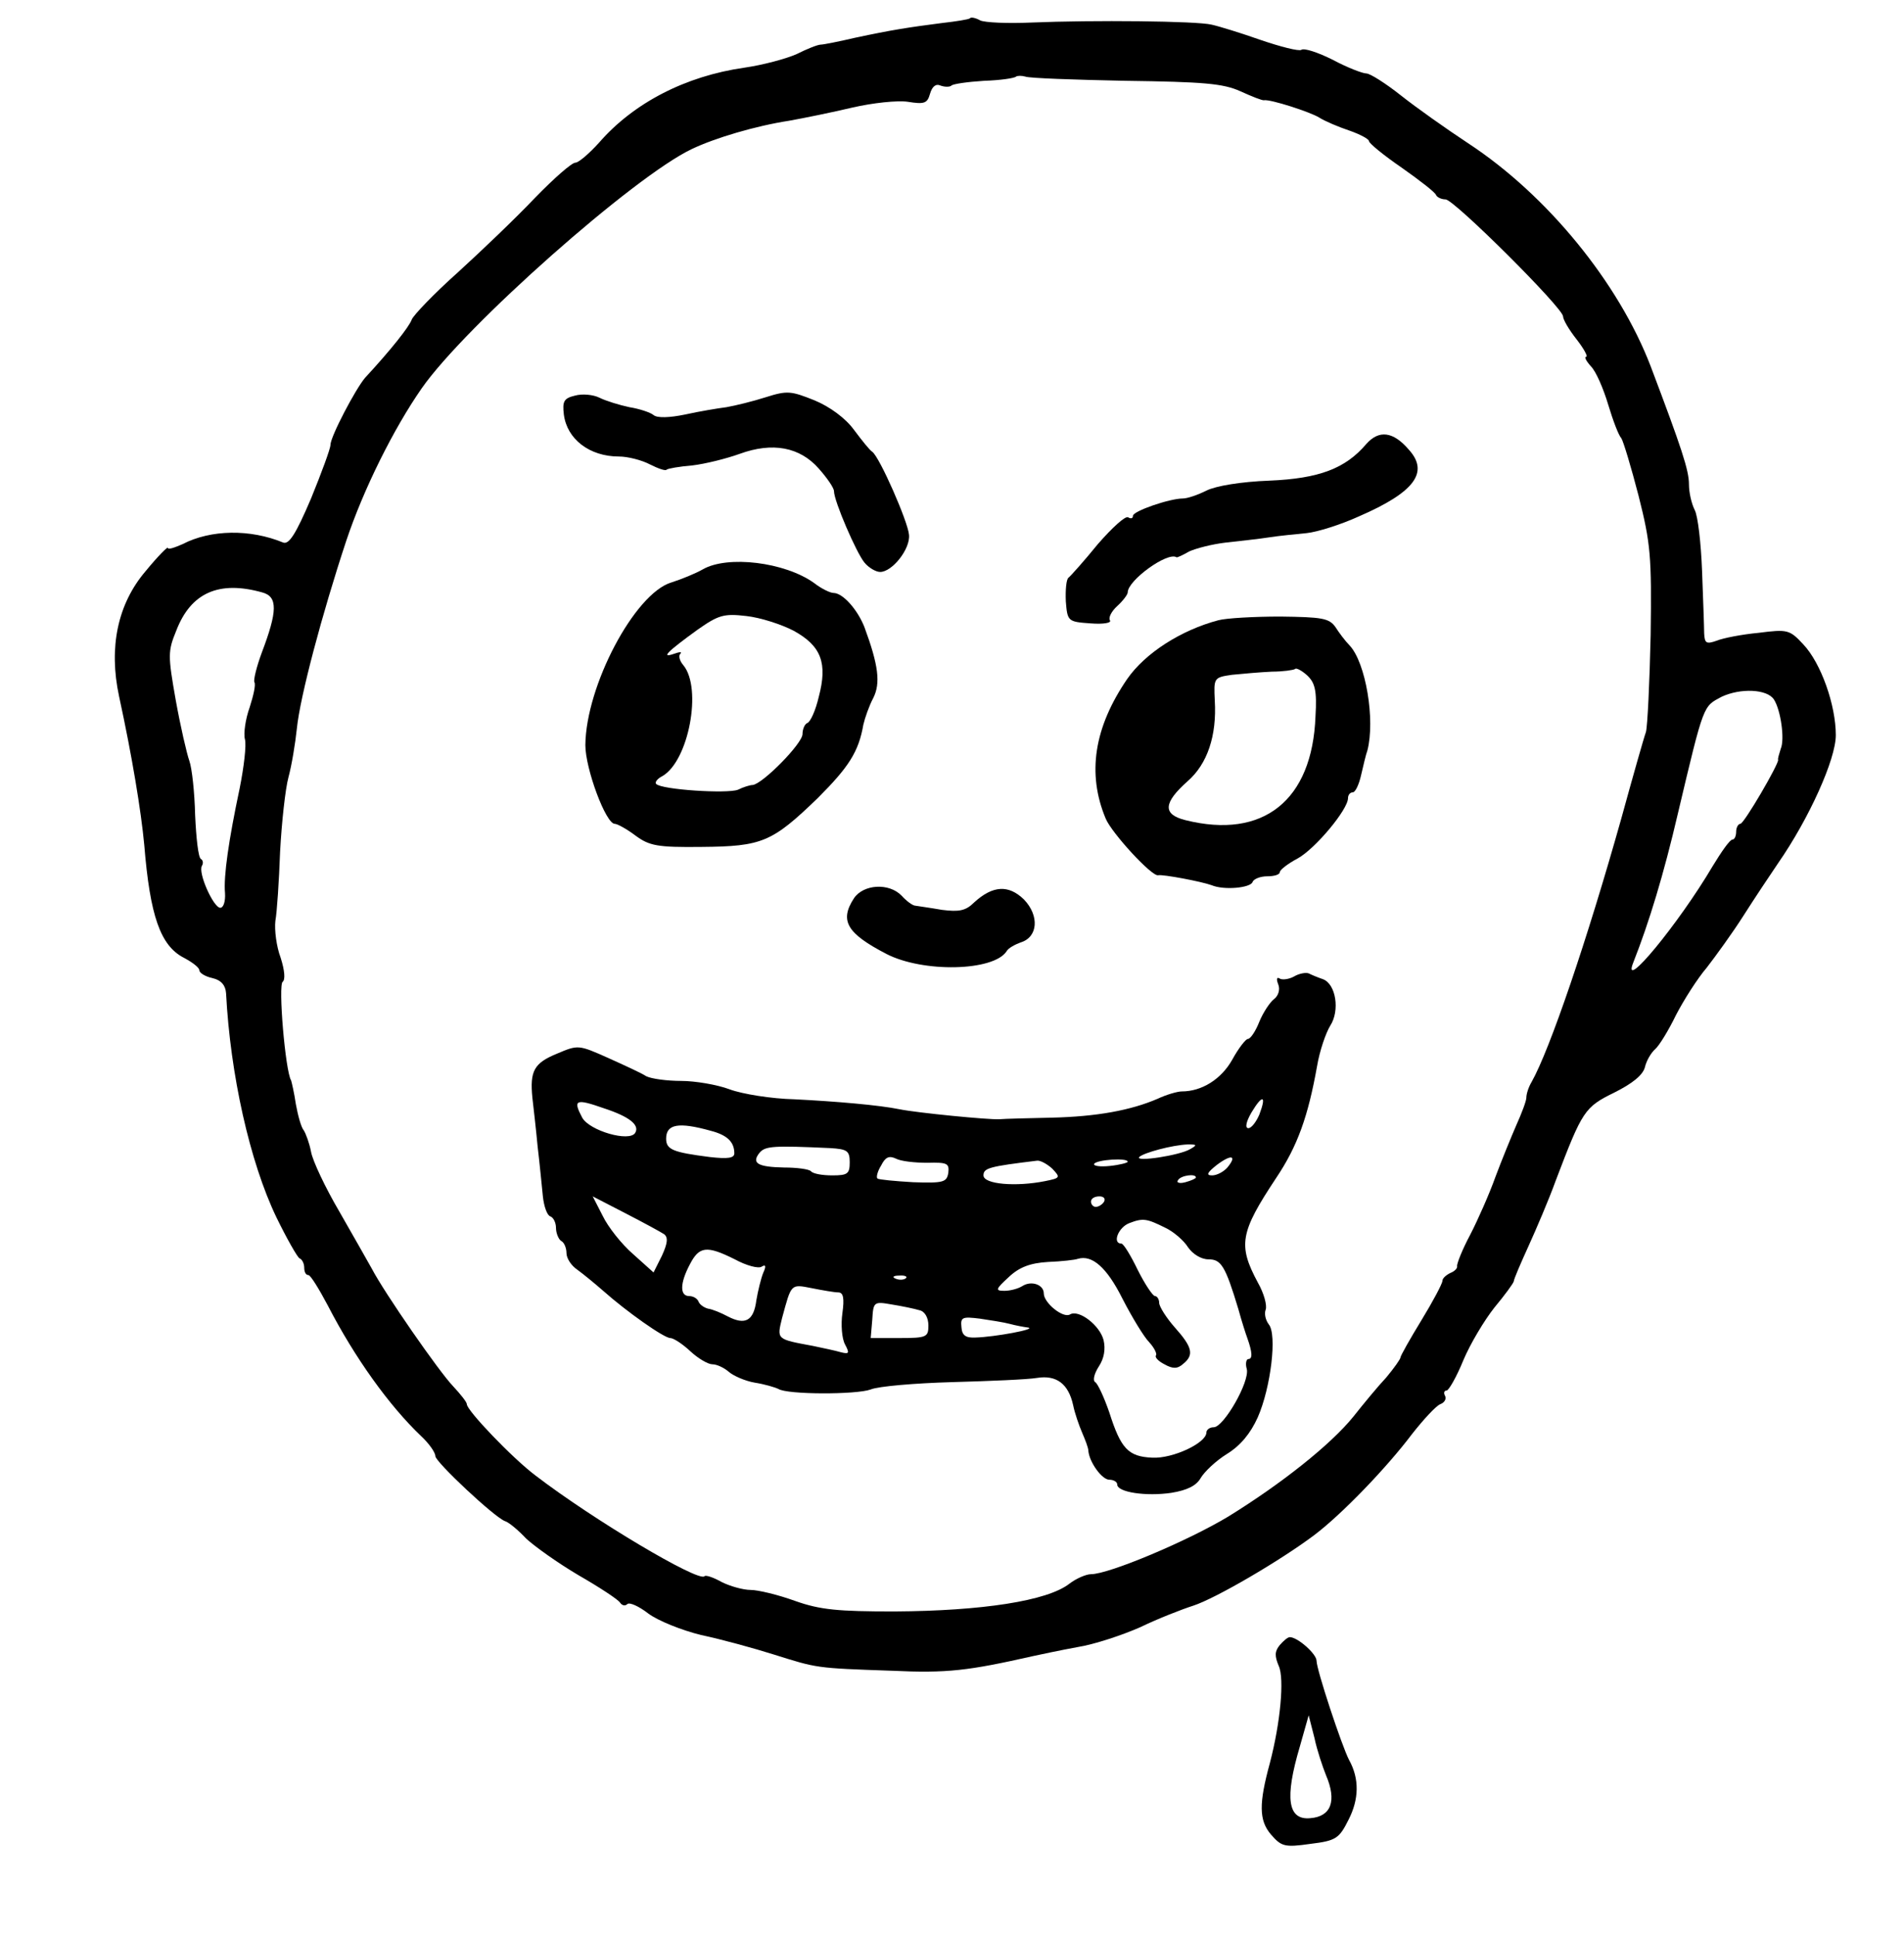 <?xml version="1.0" standalone="no"?>
<!DOCTYPE svg PUBLIC "-//W3C//DTD SVG 20010904//EN"
 "http://www.w3.org/TR/2001/REC-SVG-20010904/DTD/svg10.dtd">
<svg version="1.0" xmlns="http://www.w3.org/2000/svg"
 width="363pt" height="369pt" viewBox="0 0 363 369"
 preserveAspectRatio="xMidYMid meet">
<g transform="translate(0,369) scale(0.1,-0.1)"
fill="#000000" stroke="none">
<path d="M1849 3655 c-2 -2 -27 -6 -54 -9 -62 -8 -95 -13 -165 -28 -30 -7 -60
-13 -65 -13 -6 0 -26 -8 -46 -18 -20 -9 -65 -21 -100 -26 -112 -16 -211 -67
-277 -143 -19 -21 -39 -38 -45 -38 -7 0 -41 -30 -77 -67 -36 -38 -102 -101
-147 -142 -46 -41 -85 -82 -88 -90 -5 -14 -40 -58 -89 -111 -18 -21 -66 -112
-66 -128 0 -7 -17 -53 -37 -102 -29 -68 -42 -88 -53 -84 -63 26 -138 25 -192
-3 -16 -7 -28 -11 -28 -7 0 3 -19 -16 -42 -44 -54 -63 -71 -146 -51 -239 25
-115 42 -219 48 -283 11 -136 31 -192 75 -215 17 -9 30 -19 30 -24 0 -5 11
-12 25 -15 17 -4 25 -14 26 -29 8 -154 45 -321 96 -427 20 -41 40 -76 44 -78
5 -2 9 -10 9 -18 0 -8 3 -14 8 -14 4 0 20 -26 37 -58 51 -99 117 -191 178
-249 15 -14 27 -31 27 -38 0 -11 113 -117 133 -124 7 -2 25 -17 40 -33 16 -15
61 -47 100 -70 40 -23 75 -46 79 -52 4 -6 10 -7 14 -3 4 4 22 -4 40 -18 19
-14 64 -32 101 -41 38 -8 100 -25 138 -37 83 -26 79 -26 225 -31 106 -5 146 0
270 28 14 3 51 11 84 17 32 5 86 23 120 38 33 16 79 34 101 41 43 14 166 86
230 134 52 39 138 128 187 193 22 28 46 54 54 57 8 3 12 10 9 16 -3 5 -2 10 3
10 4 0 19 26 32 58 13 31 40 76 59 100 20 24 36 46 37 50 0 4 13 34 28 67 15
33 39 89 52 125 51 134 55 140 112 168 34 17 54 33 58 48 3 13 12 28 20 35 7
6 25 35 39 64 15 29 41 70 59 91 17 22 49 66 70 99 21 33 51 78 66 100 59 85
110 198 110 244 0 57 -28 137 -62 173 -26 28 -30 29 -85 22 -32 -3 -68 -10
-80 -15 -20 -7 -23 -5 -24 14 0 12 -2 65 -4 119 -2 53 -8 105 -14 116 -6 12
-11 33 -11 49 0 27 -14 69 -73 225 -61 159 -197 326 -348 425 -41 27 -99 68
-128 91 -29 23 -59 42 -66 42 -7 0 -36 11 -64 26 -28 14 -55 23 -60 19 -5 -3
-40 6 -78 19 -37 13 -79 26 -93 29 -28 7 -225 9 -345 4 -44 -2 -87 0 -96 4 -9
5 -18 7 -20 4z m297 -119 c148 -2 186 -5 219 -20 22 -10 42 -18 45 -17 12 2
87 -22 105 -33 11 -7 37 -18 58 -25 20 -7 37 -16 37 -20 0 -4 28 -27 63 -51
34 -24 64 -47 65 -52 2 -4 10 -8 18 -8 16 0 224 -207 224 -223 0 -6 11 -25 26
-44 14 -18 22 -33 18 -33 -4 0 0 -8 9 -18 10 -10 24 -43 33 -73 9 -30 20 -59
25 -64 4 -6 19 -56 33 -110 23 -91 25 -115 23 -265 -2 -91 -6 -174 -9 -185 -4
-11 -25 -85 -47 -165 -65 -231 -136 -440 -171 -502 -6 -10 -10 -23 -10 -30 0
-6 -9 -30 -19 -52 -10 -23 -28 -67 -40 -99 -11 -31 -33 -81 -48 -110 -15 -28
-26 -56 -25 -60 1 -4 -5 -10 -13 -13 -8 -4 -15 -10 -15 -15 0 -5 -18 -39 -40
-75 -22 -36 -40 -68 -40 -71 0 -3 -12 -20 -27 -38 -16 -17 -44 -51 -63 -75
-43 -53 -136 -127 -238 -190 -78 -47 -228 -110 -262 -110 -9 0 -28 -8 -41 -18
-42 -33 -167 -52 -334 -53 -107 0 -141 3 -189 20 -33 12 -71 21 -85 21 -14 0
-39 7 -55 15 -16 9 -31 14 -33 11 -12 -11 -211 107 -322 192 -44 33 -131 124
-131 136 0 4 -12 19 -26 34 -27 28 -131 178 -155 224 -8 14 -36 64 -62 109
-27 46 -51 97 -54 114 -3 16 -10 35 -14 41 -5 6 -11 28 -15 50 -3 21 -8 42 -9
45 -11 17 -25 183 -16 188 5 4 4 21 -4 46 -8 21 -12 53 -10 70 3 16 7 76 9
132 3 56 10 120 16 142 6 22 13 64 16 93 6 60 48 218 94 357 33 99 91 215 144
291 83 119 405 404 515 456 44 21 121 44 186 54 28 5 82 16 120 25 39 9 86 14
106 11 31 -5 37 -3 42 15 4 14 11 20 20 16 8 -3 18 -3 21 0 3 3 30 7 62 9 31
1 58 5 61 8 3 2 11 2 18 0 7 -3 93 -6 191 -8z m-1646 -975 c30 -8 29 -36 -1
-115 -10 -27 -16 -52 -14 -56 3 -5 -2 -26 -9 -48 -8 -22 -12 -50 -9 -61 3 -11
-2 -53 -10 -93 -21 -99 -31 -168 -28 -200 1 -16 -3 -28 -9 -28 -13 0 -43 67
-35 80 3 5 2 11 -2 13 -5 3 -9 40 -11 84 -1 43 -6 89 -11 103 -5 14 -17 66
-26 116 -15 85 -15 93 1 132 28 73 82 96 164 73z m2882 -204 c13 -20 21 -76
13 -94 -3 -10 -6 -19 -5 -21 2 -7 -65 -122 -72 -122 -4 0 -8 -7 -8 -15 0 -8
-3 -15 -7 -15 -5 0 -21 -23 -38 -51 -65 -110 -175 -243 -151 -183 30 76 58
168 85 284 50 211 48 203 83 222 36 17 87 15 100 -5z"/>
<path d="M1460 2933 c-25 -8 -58 -16 -75 -19 -16 -2 -52 -8 -79 -14 -29 -6
-53 -7 -60 -1 -6 5 -27 12 -46 15 -19 4 -45 12 -57 18 -12 6 -33 8 -47 4 -21
-5 -24 -11 -21 -36 6 -47 49 -80 105 -80 17 0 44 -7 59 -15 16 -8 30 -13 32
-10 2 2 24 6 49 8 25 3 65 13 90 22 63 23 115 13 151 -28 16 -18 29 -37 29
-43 0 -19 43 -118 58 -136 8 -10 22 -18 30 -18 23 0 58 44 55 71 -2 25 -56
148 -70 158 -5 3 -20 22 -35 42 -16 22 -46 44 -75 56 -45 18 -52 19 -93 6z"/>
<path d="M2605 2844 c-40 -47 -90 -66 -185 -70 -54 -2 -102 -10 -120 -19 -16
-8 -36 -15 -45 -15 -25 0 -95 -24 -95 -33 0 -5 -4 -6 -9 -3 -5 4 -31 -20 -58
-51 -26 -32 -52 -61 -56 -64 -4 -3 -6 -23 -5 -45 3 -38 4 -39 47 -42 25 -2 41
1 37 6 -3 5 3 17 14 27 11 10 20 22 20 26 0 23 76 78 93 67 1 -1 12 4 24 11
13 6 44 14 70 17 27 3 64 7 83 10 19 3 51 6 71 8 20 2 65 16 100 32 106 46
134 84 95 127 -30 35 -57 38 -81 11z"/>
<path d="M1340 2605 c-14 -8 -41 -19 -60 -25 -70 -21 -163 -197 -164 -310 0
-45 39 -150 56 -150 5 0 23 -10 39 -22 27 -20 42 -23 127 -22 115 1 134 9 221
93 59 59 78 88 87 140 3 13 11 36 19 51 14 28 10 62 -17 135 -13 33 -41 65
-59 65 -6 0 -23 8 -37 19 -56 40 -165 53 -212 26z m173 -117 c53 -29 65 -62
48 -126 -6 -26 -16 -48 -22 -50 -5 -2 -9 -12 -9 -21 0 -18 -76 -95 -95 -97 -5
0 -18 -4 -28 -9 -20 -8 -146 0 -156 11 -3 3 2 10 12 15 50 29 76 167 40 211
-7 8 -10 18 -6 22 4 4 -1 4 -12 0 -26 -9 -13 4 45 46 40 28 50 31 93 26 27 -3
67 -16 90 -28z"/>
<path d="M2323 2508 c-72 -19 -140 -63 -174 -112 -63 -92 -77 -180 -41 -266
11 -27 88 -111 100 -108 9 2 83 -12 102 -19 24 -10 74 -5 78 6 2 6 15 11 28
11 13 0 24 3 24 8 0 4 15 16 34 26 33 18 96 93 96 115 0 6 4 11 9 11 5 0 12
15 16 33 4 17 9 39 12 47 15 58 -3 167 -34 200 -8 8 -20 24 -27 35 -12 17 -26
19 -105 20 -50 0 -103 -3 -118 -7z m185 -183 c-6 -161 -100 -235 -248 -198
-44 11 -42 33 4 74 38 33 56 87 52 154 -2 43 -2 44 33 49 20 2 54 5 76 6 21 0
41 3 44 5 2 3 13 -3 23 -12 15 -14 19 -29 16 -78z"/>
<path d="M1628 1978 c-28 -43 -13 -67 62 -106 70 -36 204 -33 229 5 3 6 16 13
27 17 33 10 36 51 6 82 -29 28 -59 27 -95 -6 -16 -16 -29 -18 -61 -14 -23 4
-45 7 -51 8 -5 0 -17 9 -26 19 -24 25 -73 22 -91 -5z"/>
<path d="M2467 1829 c-9 -5 -22 -7 -27 -4 -6 4 -7 -1 -3 -11 4 -10 0 -22 -8
-28 -8 -6 -21 -26 -28 -43 -7 -18 -17 -33 -22 -33 -4 0 -18 -18 -30 -40 -21
-37 -58 -60 -96 -60 -8 0 -29 -6 -46 -14 -51 -22 -116 -34 -202 -36 -44 -1
-89 -2 -100 -3 -21 -1 -155 12 -190 19 -39 8 -121 15 -200 19 -44 1 -100 10
-124 19 -24 9 -66 16 -92 16 -27 0 -57 4 -67 9 -9 6 -42 21 -73 35 -56 25 -57
25 -97 8 -44 -18 -52 -33 -47 -84 2 -18 7 -60 10 -93 4 -33 8 -76 10 -95 2
-19 8 -36 14 -38 6 -2 11 -12 11 -22 0 -10 5 -22 10 -25 6 -3 10 -14 10 -23 0
-10 9 -24 21 -32 11 -8 33 -26 49 -40 45 -40 116 -90 128 -90 6 0 23 -11 38
-25 15 -14 34 -25 42 -25 9 0 23 -7 31 -14 9 -8 32 -18 50 -21 19 -3 39 -9 45
-12 17 -11 149 -11 176 -1 14 6 84 12 155 14 72 2 144 5 162 8 37 6 60 -11 69
-52 3 -15 11 -38 17 -52 6 -14 12 -29 12 -35 2 -22 26 -55 40 -55 8 0 15 -4
15 -9 0 -15 55 -23 103 -16 31 5 48 14 56 28 7 12 29 33 50 46 26 16 45 39 59
70 25 57 37 158 21 177 -6 8 -9 20 -6 28 3 8 -3 31 -15 52 -38 71 -34 95 35
199 41 61 61 118 78 213 5 30 17 64 25 77 19 29 11 80 -14 89 -9 3 -21 8 -27
11 -5 2 -18 0 -28 -6z m-66 -263 c-6 -14 -15 -26 -21 -26 -7 0 -4 13 6 30 21
35 29 33 15 -4z m-1250 12 c49 -16 69 -32 60 -47 -11 -18 -87 4 -101 29 -18
34 -13 37 41 18z m204 -43 c31 -8 45 -21 45 -43 0 -9 -12 -11 -47 -7 -70 9
-83 14 -83 35 0 28 24 32 85 15z m228 -33 c32 -2 37 -5 37 -27 0 -22 -4 -25
-33 -25 -19 0 -37 3 -41 8 -4 4 -27 7 -51 7 -50 1 -63 8 -47 28 11 13 26 14
135 9z m686 -2 c-20 -12 -106 -25 -97 -15 8 8 63 23 93 24 17 0 18 -1 4 -9z
m-501 -26 c38 1 42 -1 40 -19 -3 -18 -9 -20 -67 -18 -35 2 -66 5 -68 7 -3 2 0
14 7 25 8 16 15 19 28 13 9 -5 36 -8 60 -8z m572 -9 c-7 -8 -20 -15 -29 -15
-12 0 -10 5 9 20 28 21 39 18 20 -5z m-334 -2 c16 -17 16 -18 -14 -24 -55 -11
-117 -6 -117 11 0 14 11 17 102 28 6 1 19 -6 29 -15z m144 13 c0 -2 -15 -6
-34 -8 -19 -2 -32 0 -30 4 5 8 64 12 64 4z m130 -30 c0 -2 -9 -6 -20 -9 -11
-3 -18 -1 -14 4 5 9 34 13 34 5z m-1014 -108 c8 -6 7 -17 -4 -41 l-16 -32 -39
35 c-22 19 -48 52 -58 73 l-19 37 62 -32 c35 -18 68 -36 74 -40z m839 62 c-3
-5 -10 -10 -16 -10 -5 0 -9 5 -9 10 0 6 7 10 16 10 8 0 12 -4 9 -10z m117 -50
c15 -7 35 -24 43 -37 9 -13 25 -23 39 -23 24 0 32 -12 57 -95 6 -22 14 -47 17
-55 10 -28 10 -40 2 -40 -4 0 -6 -9 -3 -19 6 -24 -44 -111 -63 -111 -8 0 -14
-5 -14 -10 0 -20 -64 -50 -103 -48 -46 2 -60 17 -82 86 -10 29 -22 55 -27 58
-5 3 -2 16 7 30 10 15 13 33 9 50 -7 28 -47 59 -64 49 -13 -8 -50 22 -50 40 0
17 -24 25 -41 14 -8 -5 -23 -9 -34 -9 -18 0 -17 3 8 26 20 19 41 27 75 29 26
1 52 4 57 6 27 8 55 -16 85 -76 18 -35 41 -73 51 -83 10 -11 15 -22 13 -25 -3
-3 4 -11 16 -17 16 -9 25 -9 36 1 21 17 17 32 -16 69 -16 18 -30 40 -30 47 0
7 -4 13 -8 13 -4 0 -19 22 -33 50 -13 27 -27 50 -31 50 -18 0 -6 31 15 39 26
10 33 9 69 -9z m-821 -60 c22 -12 45 -18 51 -14 8 5 9 1 3 -12 -4 -10 -10 -34
-13 -52 -5 -39 -21 -48 -54 -31 -13 7 -30 14 -38 15 -8 2 -16 8 -18 13 -2 6
-10 11 -18 11 -18 0 -18 24 1 60 18 35 32 37 86 10z m326 -36 c-3 -3 -12 -4
-19 -1 -8 3 -5 6 6 6 11 1 17 -2 13 -5z m-129 -27 c10 0 12 -11 8 -40 -3 -21
-1 -48 5 -59 9 -17 8 -19 -8 -15 -10 3 -34 8 -53 12 -70 13 -69 12 -59 53 18
66 16 65 57 57 20 -4 43 -8 50 -8z m155 -34 c10 -2 17 -14 17 -29 0 -22 -3
-24 -55 -24 l-55 0 3 35 c2 34 3 35 37 29 19 -3 43 -8 53 -11z m172 -26 c11
-3 27 -6 35 -7 18 -3 -64 -18 -100 -19 -19 -1 -26 4 -27 20 -2 19 2 20 35 16
20 -3 46 -7 57 -10z"/>
<path d="M2440 555 c-10 -12 -10 -21 -2 -40 11 -24 3 -109 -17 -185 -21 -77
-21 -109 2 -136 20 -23 26 -25 75 -18 49 6 55 10 73 46 20 39 21 78 1 114 -14
27 -62 172 -62 189 0 13 -36 45 -51 45 -4 0 -12 -7 -19 -15z m88 -248 c21 -49
10 -79 -30 -82 -43 -4 -49 38 -20 136 l17 60 11 -43 c5 -24 16 -56 22 -71z"/>
</g>
</svg>
